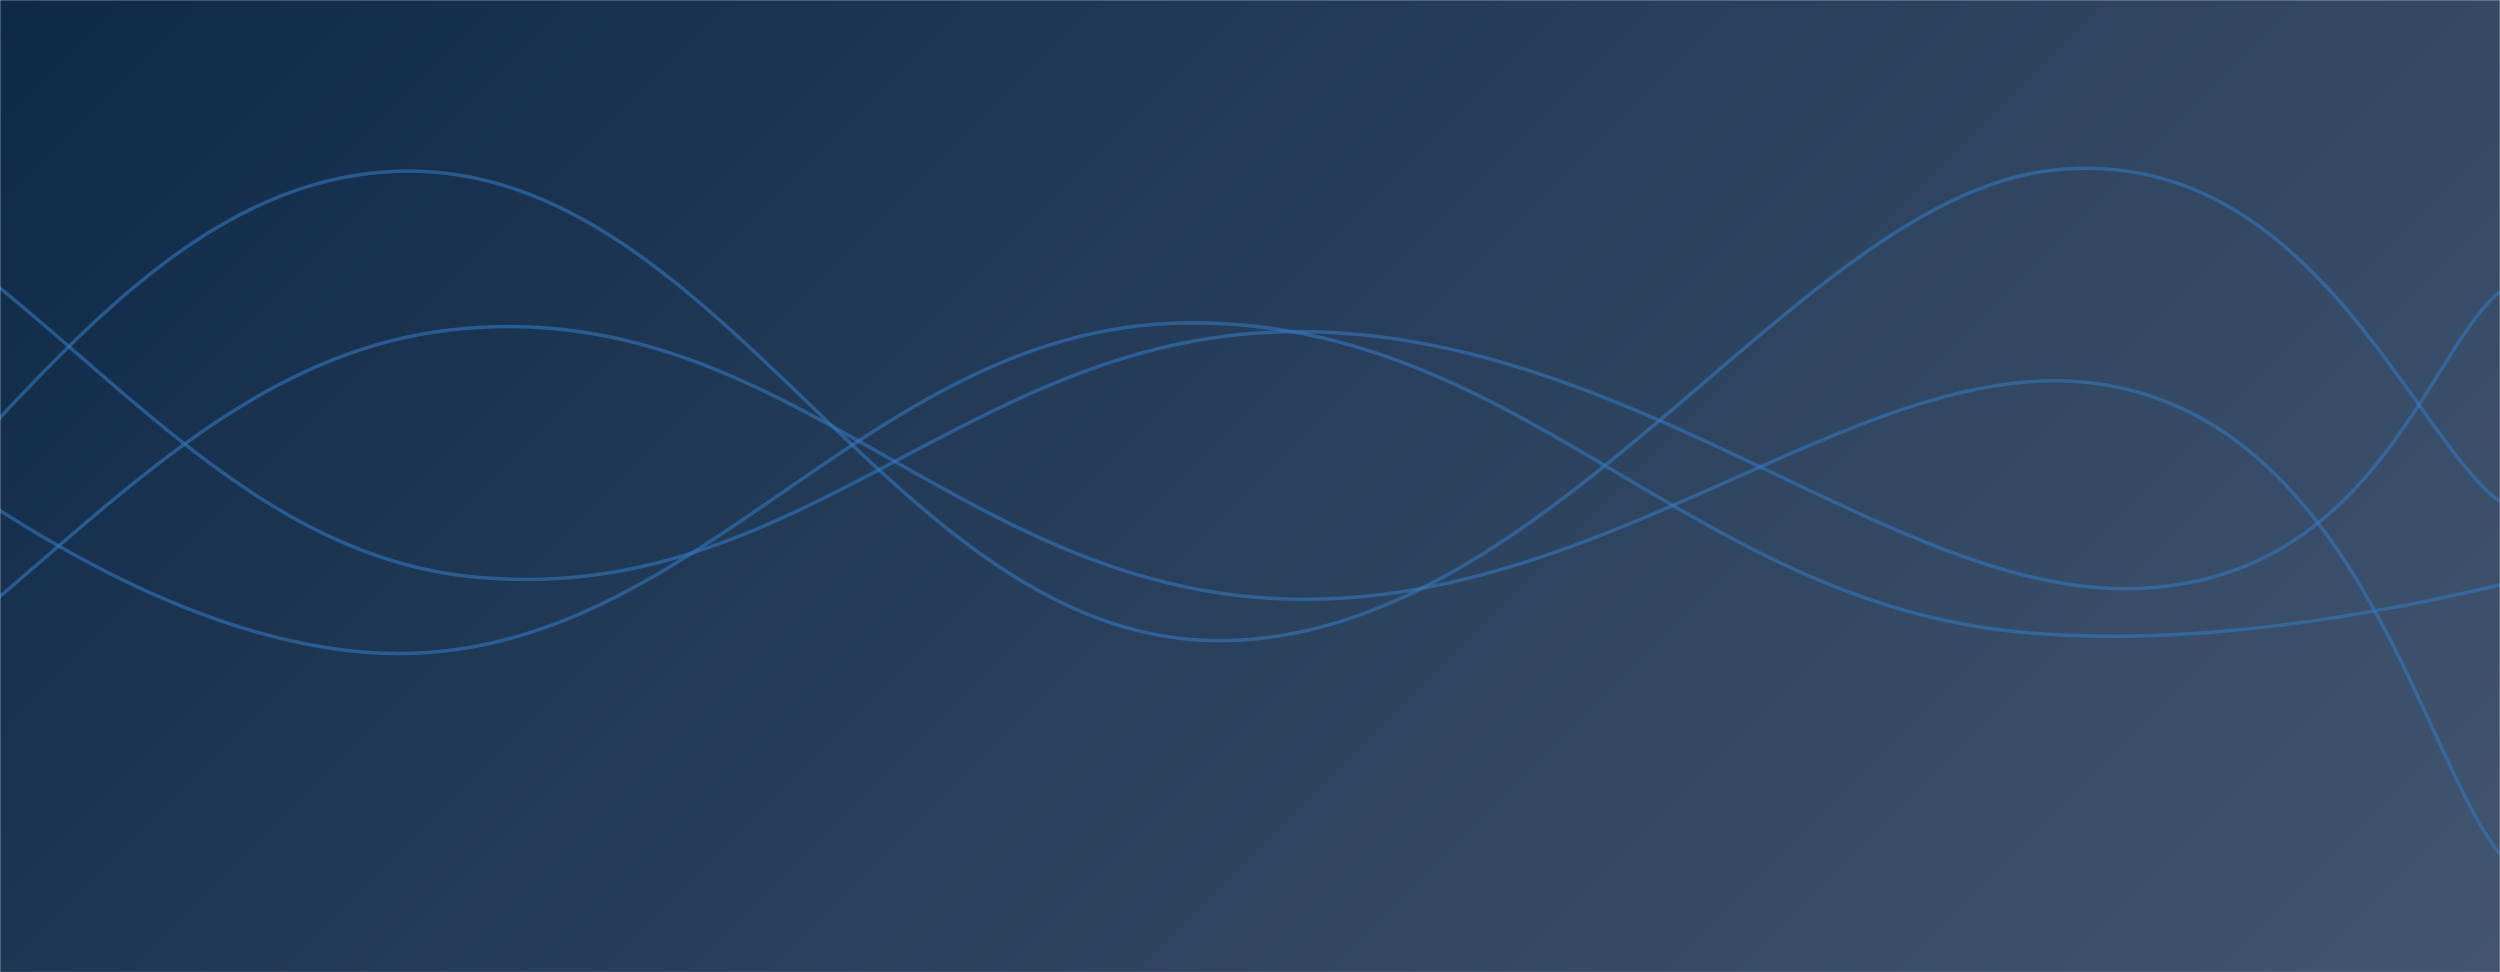<svg xmlns="http://www.w3.org/2000/svg" version="1.1" xmlns:xlink="http://www.w3.org/1999/xlink" xmlns:svgjs="http://svgjs.dev/svgjs" width="1440" height="560" preserveAspectRatio="none" viewBox="0 0 1440 560"><g mask="url(&quot;#SvgjsMask1425&quot;)" fill="none"><rect width="1440" height="560" x="0" y="0" fill="url(&quot;#SvgjsLinearGradient1426&quot;)"></rect><path d="M -277.103,83 C -181.1,141.4 10.9,354.4 202.897,375 C 394.9,395.6 490.9,188.2 682.897,186 C 874.9,183.8 970.9,345.6 1162.897,364 C 1354.9,382.4 1587.48,293 1642.897,278 C 1698.32,263 1480.58,286.8 1440,289" stroke="rgba(51, 121, 194, 0.58)" stroke-width="2"></path><path d="M -689.973,487 C -593.97,407.4 -401.97,120 -209.973,89 C -17.97,58 78.03,311.6 270.027,332 C 462.03,352.4 558.03,189.6 750.027,191 C 942.03,192.4 1092.03,343.6 1230.027,339 C 1368.02,334.4 1398.01,202.2 1440,168" stroke="rgba(51, 121, 194, 0.58)" stroke-width="2"></path><path d="M -737.524,257 C -641.52,292.4 -449.52,465.6 -257.524,434 C -65.52,402.4 30.48,112 222.476,99 C 414.48,86 510.48,369.2 702.476,369 C 894.48,368.8 1034.97,114 1182.476,98 C 1329.98,82 1388.5,250.8 1440,289" stroke="rgba(51, 121, 194, 0.58)" stroke-width="2"></path><path d="M -700.269,230 C -604.27,274.6 -412.27,461 -220.269,453 C -28.27,445 67.73,211.6 259.731,190 C 451.73,168.4 547.73,338.4 739.731,345 C 931.73,351.6 1079.68,193.6 1219.731,223 C 1359.78,252.4 1395.95,438.2 1440,492" stroke="rgba(51, 121, 194, 0.58)" stroke-width="2"></path></g><defs><mask id="SvgjsMask1425"><rect width="1440" height="560" fill="#ffffff"></rect></mask><linearGradient x1="15.28%" y1="-39.29%" x2="84.72%" y2="139.29%" gradientUnits="userSpaceOnUse" id="SvgjsLinearGradient1426"><stop stop-color="#0e2a47" offset="0"></stop><stop stop-color="rgba(66, 85, 111, 1)" offset="1"></stop></linearGradient></defs></svg>